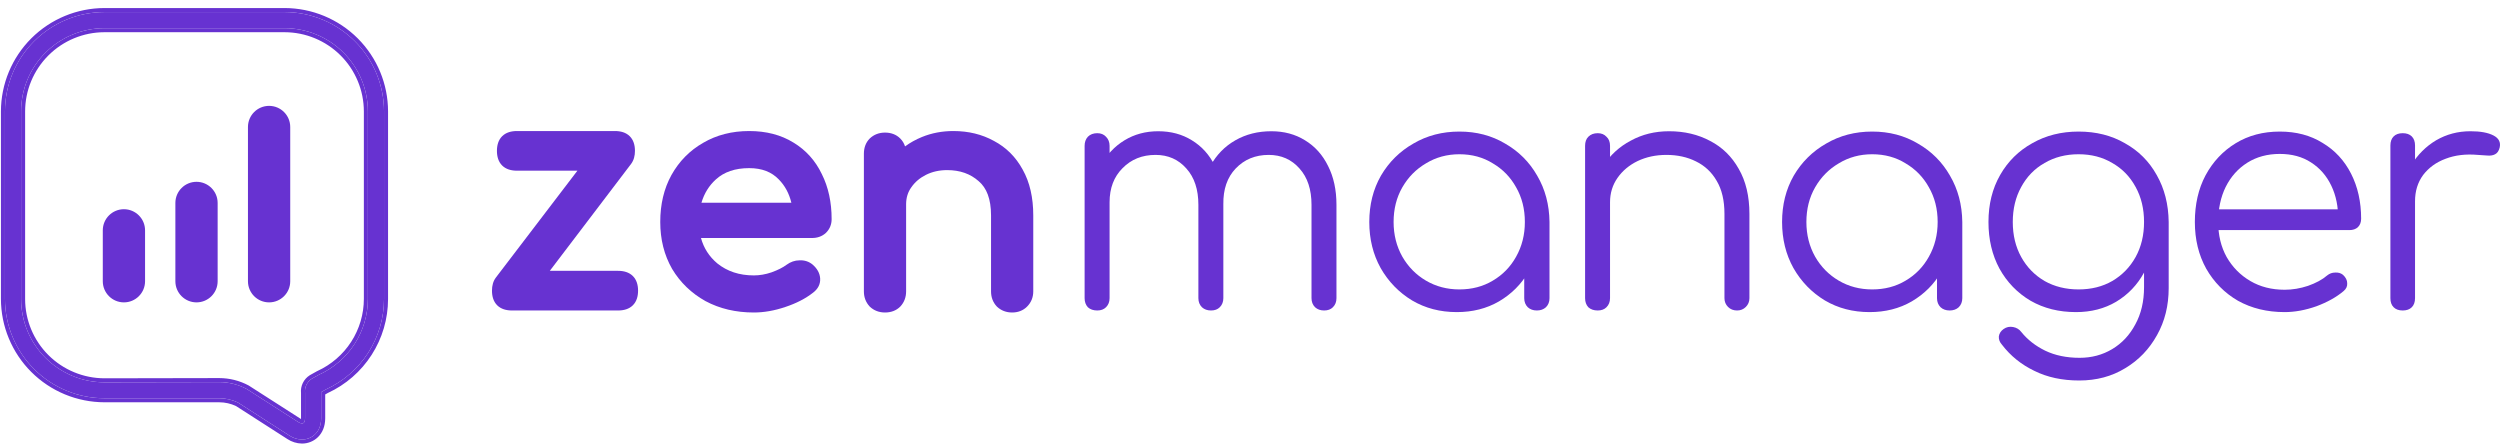 <svg width="207" height="37" viewBox="0 0 207 37" fill="none" xmlns="http://www.w3.org/2000/svg">
<path d="M72.008 25.377L72.018 25.388L72.029 25.399C72.374 25.719 72.8 25.875 73.278 25.875C73.768 25.875 74.203 25.723 74.538 25.388L74.544 25.383L74.549 25.377C74.87 25.033 75.026 24.608 75.026 24.13V16.918C75.026 16.371 75.172 15.908 75.456 15.511L75.459 15.508L75.461 15.505C75.757 15.077 76.158 14.732 76.678 14.473C77.191 14.217 77.771 14.085 78.427 14.085C79.495 14.085 80.351 14.396 81.028 14.996L81.032 15L81.036 15.003C81.687 15.554 82.058 16.463 82.058 17.838V24.13C82.058 24.608 82.214 25.033 82.535 25.377L82.546 25.388L82.557 25.399C82.901 25.719 83.327 25.875 83.806 25.875C84.284 25.875 84.709 25.719 85.04 25.388C85.383 25.046 85.554 24.617 85.554 24.13V17.838C85.554 16.369 85.27 15.097 84.679 14.044C84.111 13.002 83.317 12.207 82.3 11.67C81.306 11.12 80.182 10.85 78.939 10.85C78.015 10.85 77.147 11.013 76.339 11.343C75.826 11.553 75.359 11.812 74.938 12.122C74.86 11.876 74.728 11.655 74.538 11.465C74.203 11.13 73.768 10.978 73.278 10.978C72.8 10.978 72.374 11.134 72.029 11.454L72.024 11.46L72.018 11.465C71.683 11.8 71.53 12.235 71.53 12.723V24.13C71.53 24.608 71.687 25.033 72.008 25.377Z" fill="#6732D1"/>
<path fill-rule="evenodd" clip-rule="evenodd" d="M58.407 24.927L58.41 24.929L58.414 24.931C59.597 25.564 60.935 25.875 62.418 25.875C63.258 25.875 64.127 25.721 65.02 25.419C65.927 25.118 66.701 24.723 67.33 24.227C67.71 23.937 67.937 23.545 67.91 23.066C67.885 22.615 67.655 22.232 67.299 21.92L67.296 21.917L67.293 21.914C66.982 21.653 66.608 21.535 66.2 21.555C65.811 21.558 65.452 21.686 65.13 21.921L65.128 21.922L65.126 21.924C64.831 22.144 64.422 22.355 63.886 22.549C63.382 22.721 62.893 22.804 62.418 22.804C61.21 22.804 60.21 22.467 59.392 21.809C58.72 21.243 58.271 20.546 58.041 19.707H67.238C67.675 19.707 68.069 19.573 68.384 19.285L68.39 19.279L68.396 19.272C68.704 18.966 68.859 18.581 68.859 18.146C68.859 16.749 68.592 15.5 68.045 14.41C67.514 13.302 66.731 12.43 65.701 11.807C64.662 11.163 63.433 10.85 62.033 10.85C60.614 10.85 59.339 11.172 58.221 11.827C57.108 12.463 56.232 13.354 55.596 14.492L55.595 14.494C54.973 15.622 54.669 16.92 54.669 18.375C54.669 19.819 54.992 21.119 55.65 22.264L55.652 22.267L55.654 22.271C56.327 23.392 57.247 24.278 58.407 24.927ZM64.482 14.855L64.484 14.857L64.486 14.859C64.991 15.373 65.34 16.012 65.526 16.789H58.079C58.309 16.009 58.71 15.367 59.28 14.851C59.951 14.244 60.853 13.921 62.033 13.921C63.097 13.921 63.896 14.244 64.482 14.855Z" fill="#6732D1"/>
<path d="M41.057 22.983L41.056 22.985C40.828 23.287 40.736 23.662 40.736 24.067C40.736 24.535 40.854 24.967 41.168 25.279C41.483 25.591 41.919 25.708 42.391 25.708H51.177C51.649 25.708 52.085 25.591 52.399 25.279C52.714 24.967 52.832 24.535 52.832 24.067C52.832 23.599 52.714 23.166 52.399 22.855C52.085 22.543 51.649 22.425 51.177 22.425H45.524L52.253 13.574L52.254 13.573C52.482 13.271 52.574 12.896 52.574 12.492C52.574 12.023 52.456 11.591 52.142 11.279C51.827 10.967 51.391 10.85 50.919 10.85H42.801C42.329 10.85 41.893 10.967 41.579 11.279C41.264 11.591 41.146 12.023 41.146 12.492C41.146 12.96 41.264 13.392 41.579 13.704C41.893 14.016 42.329 14.133 42.801 14.133H47.81L41.057 22.983Z" fill="#6732D1"/>
<path d="M109.639 25.708C109.335 25.708 109.085 25.619 108.888 25.44C108.691 25.243 108.593 24.992 108.593 24.688V16.959C108.593 15.689 108.262 14.687 107.6 13.953C106.938 13.202 106.088 12.826 105.05 12.826C103.941 12.826 103.028 13.202 102.313 13.953C101.615 14.687 101.275 15.671 101.293 16.905H99.441C99.459 15.707 99.718 14.651 100.219 13.738C100.72 12.826 101.409 12.119 102.286 11.618C103.162 11.117 104.155 10.867 105.265 10.867C106.32 10.867 107.251 11.117 108.056 11.618C108.879 12.119 109.514 12.826 109.961 13.738C110.427 14.651 110.659 15.724 110.659 16.959V24.688C110.659 24.992 110.561 25.243 110.364 25.44C110.185 25.619 109.943 25.708 109.639 25.708ZM90.853 25.708C90.531 25.708 90.271 25.619 90.074 25.44C89.895 25.243 89.806 24.992 89.806 24.688V12.075C89.806 11.77 89.895 11.52 90.074 11.323C90.271 11.126 90.531 11.028 90.853 11.028C91.157 11.028 91.398 11.126 91.577 11.323C91.774 11.52 91.873 11.77 91.873 12.075V24.688C91.873 24.992 91.774 25.243 91.577 25.44C91.398 25.619 91.157 25.708 90.853 25.708ZM100.273 25.708C99.969 25.708 99.718 25.619 99.521 25.44C99.325 25.243 99.226 24.992 99.226 24.688V16.959C99.226 15.689 98.895 14.687 98.233 13.953C97.571 13.202 96.721 12.826 95.683 12.826C94.574 12.826 93.662 13.193 92.946 13.926C92.23 14.642 91.873 15.581 91.873 16.744H90.396C90.432 15.599 90.683 14.588 91.148 13.712C91.631 12.817 92.284 12.119 93.107 11.618C93.93 11.117 94.861 10.867 95.898 10.867C96.954 10.867 97.884 11.117 98.689 11.618C99.512 12.119 100.148 12.826 100.595 13.738C101.06 14.651 101.293 15.724 101.293 16.959V24.688C101.293 24.992 101.194 25.243 100.997 25.44C100.819 25.619 100.577 25.708 100.273 25.708Z" fill="#6732D1"/>
<path d="M120.623 25.842C119.246 25.842 118.011 25.52 116.92 24.876C115.828 24.214 114.96 23.32 114.316 22.192C113.69 21.065 113.377 19.795 113.377 18.381C113.377 16.95 113.699 15.671 114.343 14.544C115.005 13.416 115.9 12.531 117.027 11.887C118.154 11.225 119.424 10.894 120.838 10.894C122.251 10.894 123.513 11.225 124.622 11.887C125.749 12.531 126.635 13.416 127.279 14.544C127.941 15.671 128.281 16.95 128.299 18.381L127.467 19.026C127.467 20.314 127.163 21.477 126.554 22.515C125.964 23.534 125.15 24.348 124.112 24.957C123.092 25.547 121.929 25.842 120.623 25.842ZM120.838 23.964C121.876 23.964 122.797 23.722 123.602 23.239C124.425 22.756 125.069 22.094 125.535 21.253C126.018 20.394 126.259 19.437 126.259 18.381C126.259 17.308 126.018 16.351 125.535 15.51C125.069 14.669 124.425 14.007 123.602 13.524C122.797 13.023 121.876 12.772 120.838 12.772C119.818 12.772 118.897 13.023 118.074 13.524C117.251 14.007 116.598 14.669 116.114 15.51C115.631 16.351 115.39 17.308 115.39 18.381C115.39 19.437 115.631 20.394 116.114 21.253C116.598 22.094 117.251 22.756 118.074 23.239C118.897 23.722 119.818 23.964 120.838 23.964ZM127.252 25.708C126.948 25.708 126.698 25.619 126.501 25.44C126.304 25.243 126.206 24.992 126.206 24.688V20.099L126.715 17.979L128.299 18.381V24.688C128.299 24.992 128.201 25.243 128.004 25.44C127.807 25.619 127.556 25.708 127.252 25.708Z" fill="#6732D1"/>
<path d="M143.832 25.708C143.528 25.708 143.277 25.61 143.08 25.413C142.883 25.216 142.785 24.975 142.785 24.688V17.71C142.785 16.601 142.57 15.689 142.141 14.973C141.729 14.257 141.157 13.72 140.423 13.363C139.708 13.005 138.894 12.826 137.981 12.826C137.104 12.826 136.308 12.996 135.592 13.336C134.895 13.676 134.34 14.141 133.928 14.731C133.517 15.322 133.311 15.993 133.311 16.744H131.835C131.871 15.617 132.175 14.615 132.748 13.738C133.32 12.844 134.081 12.146 135.029 11.645C135.977 11.126 137.033 10.867 138.196 10.867C139.466 10.867 140.602 11.135 141.604 11.672C142.606 12.191 143.393 12.96 143.966 13.98C144.556 15 144.852 16.243 144.852 17.71V24.688C144.852 24.975 144.753 25.216 144.556 25.413C144.36 25.61 144.118 25.708 143.832 25.708ZM132.291 25.708C131.969 25.708 131.71 25.619 131.513 25.44C131.334 25.243 131.245 24.992 131.245 24.688V12.075C131.245 11.752 131.334 11.502 131.513 11.323C131.71 11.126 131.969 11.028 132.291 11.028C132.595 11.028 132.837 11.126 133.016 11.323C133.213 11.502 133.311 11.752 133.311 12.075V24.688C133.311 24.992 133.213 25.243 133.016 25.44C132.837 25.619 132.595 25.708 132.291 25.708Z" fill="#6732D1"/>
<path d="M154.802 25.842C153.424 25.842 152.19 25.52 151.098 24.876C150.007 24.214 149.139 23.32 148.495 22.192C147.869 21.065 147.556 19.795 147.556 18.381C147.556 16.95 147.878 15.671 148.522 14.544C149.184 13.416 150.079 12.531 151.206 11.887C152.333 11.225 153.603 10.894 155.017 10.894C156.43 10.894 157.692 11.225 158.801 11.887C159.928 12.531 160.814 13.416 161.458 14.544C162.12 15.671 162.46 16.95 162.478 18.381L161.646 19.026C161.646 20.314 161.342 21.477 160.733 22.515C160.143 23.534 159.329 24.348 158.291 24.957C157.271 25.547 156.108 25.842 154.802 25.842ZM155.017 23.964C156.054 23.964 156.976 23.722 157.781 23.239C158.604 22.756 159.248 22.094 159.713 21.253C160.196 20.394 160.438 19.437 160.438 18.381C160.438 17.308 160.196 16.351 159.713 15.51C159.248 14.669 158.604 14.007 157.781 13.524C156.976 13.023 156.054 12.772 155.017 12.772C153.997 12.772 153.075 13.023 152.252 13.524C151.429 14.007 150.776 14.669 150.293 15.51C149.81 16.351 149.569 17.308 149.569 18.381C149.569 19.437 149.81 20.394 150.293 21.253C150.776 22.094 151.429 22.756 152.252 23.239C153.075 23.722 153.997 23.964 155.017 23.964ZM161.431 25.708C161.127 25.708 160.876 25.619 160.68 25.44C160.483 25.243 160.384 24.992 160.384 24.688V20.099L160.894 17.979L162.478 18.381V24.688C162.478 24.992 162.379 25.243 162.183 25.44C161.986 25.619 161.735 25.708 161.431 25.708Z" fill="#6732D1"/>
<path d="M171.891 25.842C170.478 25.842 169.225 25.529 168.134 24.903C167.043 24.259 166.184 23.373 165.558 22.246C164.949 21.119 164.645 19.831 164.645 18.381C164.645 16.914 164.967 15.617 165.611 14.49C166.255 13.363 167.141 12.486 168.268 11.86C169.395 11.216 170.675 10.894 172.106 10.894C173.555 10.894 174.835 11.216 175.944 11.86C177.071 12.486 177.948 13.363 178.574 14.49C179.218 15.617 179.549 16.914 179.567 18.381L178.359 19.026C178.359 20.349 178.082 21.53 177.527 22.568C176.973 23.588 176.203 24.393 175.219 24.984C174.253 25.556 173.144 25.842 171.891 25.842ZM172.16 31.505C170.746 31.505 169.503 31.237 168.429 30.7C167.356 30.181 166.47 29.466 165.772 28.553C165.575 28.338 165.486 28.106 165.504 27.855C165.54 27.605 165.674 27.399 165.906 27.238C166.139 27.077 166.399 27.023 166.685 27.077C166.971 27.131 167.195 27.265 167.356 27.48C167.875 28.124 168.537 28.642 169.342 29.036C170.165 29.43 171.113 29.627 172.187 29.627C173.189 29.627 174.092 29.385 174.897 28.902C175.702 28.419 176.338 27.739 176.803 26.862C177.286 25.985 177.527 24.957 177.527 23.776V19.697L178.306 18.14L179.567 18.381V23.856C179.567 25.306 179.245 26.603 178.601 27.748C177.957 28.911 177.08 29.823 175.971 30.485C174.861 31.165 173.591 31.505 172.16 31.505ZM172.106 23.964C173.162 23.964 174.092 23.731 174.897 23.266C175.72 22.783 176.364 22.121 176.83 21.28C177.295 20.439 177.527 19.473 177.527 18.381C177.527 17.29 177.295 16.324 176.83 15.483C176.364 14.624 175.72 13.962 174.897 13.497C174.092 13.014 173.162 12.772 172.106 12.772C171.05 12.772 170.111 13.014 169.288 13.497C168.465 13.962 167.821 14.624 167.356 15.483C166.891 16.324 166.658 17.29 166.658 18.381C166.658 19.473 166.891 20.439 167.356 21.28C167.821 22.121 168.465 22.783 169.288 23.266C170.111 23.731 171.05 23.964 172.106 23.964Z" fill="#6732D1"/>
<path d="M189.169 25.842C187.719 25.842 186.431 25.529 185.304 24.903C184.195 24.259 183.318 23.373 182.674 22.246C182.048 21.119 181.734 19.831 181.734 18.381C181.734 16.914 182.03 15.626 182.62 14.517C183.228 13.389 184.06 12.504 185.116 11.86C186.172 11.216 187.388 10.894 188.766 10.894C190.126 10.894 191.307 11.207 192.309 11.833C193.329 12.441 194.116 13.291 194.67 14.383C195.225 15.474 195.502 16.717 195.502 18.113C195.502 18.399 195.413 18.632 195.234 18.811C195.055 18.972 194.823 19.052 194.536 19.052H183.13V17.335H194.751L193.597 18.167C193.615 17.129 193.427 16.199 193.033 15.376C192.64 14.553 192.076 13.908 191.343 13.443C190.627 12.978 189.768 12.745 188.766 12.745C187.746 12.745 186.852 12.987 186.082 13.47C185.313 13.953 184.714 14.624 184.284 15.483C183.873 16.324 183.667 17.29 183.667 18.381C183.667 19.473 183.899 20.439 184.365 21.28C184.848 22.121 185.501 22.783 186.324 23.266C187.147 23.749 188.095 23.991 189.169 23.991C189.813 23.991 190.457 23.883 191.101 23.669C191.763 23.436 192.291 23.15 192.684 22.81C192.881 22.649 193.105 22.568 193.355 22.568C193.606 22.55 193.821 22.613 194 22.756C194.232 22.971 194.348 23.203 194.348 23.454C194.366 23.704 194.268 23.919 194.053 24.098C193.463 24.599 192.711 25.019 191.799 25.359C190.886 25.681 190.01 25.842 189.169 25.842Z" fill="#6732D1"/>
<path d="M198.784 16.664C198.837 15.555 199.124 14.562 199.642 13.685C200.179 12.808 200.868 12.119 201.709 11.618C202.568 11.117 203.516 10.867 204.554 10.867C205.377 10.867 206.012 10.983 206.459 11.216C206.907 11.448 207.077 11.788 206.969 12.236C206.898 12.504 206.772 12.683 206.594 12.772C206.432 12.862 206.227 12.898 205.976 12.88C205.744 12.862 205.475 12.844 205.171 12.826C204.169 12.736 203.275 12.844 202.487 13.148C201.718 13.434 201.101 13.882 200.635 14.49C200.188 15.098 199.965 15.823 199.965 16.664H198.784ZM198.945 25.708C198.623 25.708 198.372 25.619 198.193 25.44C198.014 25.261 197.925 25.01 197.925 24.688V12.048C197.925 11.726 198.014 11.475 198.193 11.296C198.372 11.117 198.623 11.028 198.945 11.028C199.267 11.028 199.517 11.117 199.696 11.296C199.875 11.475 199.965 11.726 199.965 12.048V24.688C199.965 25.01 199.875 25.261 199.696 25.44C199.517 25.619 199.267 25.708 198.945 25.708Z" fill="#6732D1"/>
<path d="M25.006 36.393C24.635 36.386 24.275 36.273 23.968 36.067L19.706 33.33C19.222 33.097 18.691 32.976 18.154 32.975H8.652C6.467 32.973 4.373 32.105 2.828 30.564C1.283 29.022 0.414 26.931 0.411 24.751V9.221C0.415 7.041 1.284 4.952 2.829 3.411C4.374 1.87 6.468 1.003 8.652 1H23.57C25.752 1.006 27.843 1.874 29.385 3.415C30.927 4.955 31.794 7.043 31.797 9.221V24.765C31.795 26.339 31.341 27.88 30.49 29.205C29.638 30.53 28.424 31.584 26.991 32.242L26.593 32.465V34.649C26.586 35.808 25.794 36.393 25.006 36.393ZM18.146 31.639C18.942 31.639 19.725 31.835 20.427 32.21L24.689 34.943C24.781 35.011 24.891 35.052 25.006 35.06C25.215 35.06 25.258 34.829 25.258 34.634V32.532C25.232 32.303 25.271 32.071 25.371 31.863C25.471 31.655 25.627 31.479 25.823 31.355L26.412 31.026C27.618 30.477 28.641 29.594 29.359 28.481C30.077 27.369 30.46 26.074 30.461 24.751V9.221C30.459 7.395 29.731 5.645 28.437 4.353C27.143 3.062 25.389 2.336 23.56 2.333H8.641C6.813 2.338 5.061 3.065 3.769 4.356C2.476 5.647 1.749 7.396 1.747 9.221V24.765C1.748 26.593 2.477 28.344 3.771 29.636C5.066 30.928 6.821 31.655 8.652 31.657L18.146 31.639Z" fill="#6732D1"/>
<path fill-rule="evenodd" clip-rule="evenodd" d="M25 36.727C24.567 36.719 24.145 36.587 23.785 36.346L19.543 33.622C19.109 33.417 18.634 33.31 18.153 33.309H8.652C6.379 33.306 4.199 32.404 2.592 30.8C0.985 29.196 0.08 27.02 0.077 24.752L0.077 9.221C0.081 6.952 0.986 4.778 2.593 3.174C4.201 1.571 6.379 0.669 8.651 0.666L23.57 0.666C25.84 0.672 28.017 1.575 29.621 3.178C31.225 4.782 32.128 6.954 32.131 9.22V24.765C32.129 26.403 31.657 28.007 30.77 29.385C29.887 30.76 28.628 31.854 27.143 32.539L26.927 32.66V34.651C26.923 35.31 26.694 35.834 26.326 36.194C25.962 36.55 25.481 36.727 25.006 36.727L25 36.727ZM26.593 32.465L26.991 32.242C28.424 31.584 29.638 30.53 30.49 29.205C31.341 27.88 31.795 26.339 31.797 24.765V9.221C31.794 7.043 30.927 4.955 29.385 3.415C27.843 1.874 25.752 1.006 23.57 1H8.652C6.468 1.003 4.374 1.87 2.829 3.411C1.284 4.952 0.415 7.041 0.411 9.221V24.751C0.414 26.931 1.283 29.022 2.828 30.564C4.373 32.105 6.467 32.973 8.652 32.975H18.154C18.691 32.976 19.222 33.097 19.706 33.33L23.968 36.067C24.275 36.273 24.635 36.386 25.006 36.393C25.794 36.393 26.586 35.808 26.593 34.649V32.465ZM18.146 31.305C18.997 31.305 19.834 31.515 20.584 31.915L20.596 31.922L24.879 34.668L24.888 34.675C24.899 34.683 24.91 34.69 24.922 34.696C24.923 34.677 24.924 34.656 24.924 34.634V32.55C24.895 32.265 24.946 31.977 25.07 31.718C25.197 31.454 25.396 31.23 25.644 31.073L25.652 31.068L26.261 30.727L26.274 30.722C27.422 30.199 28.396 29.359 29.079 28.3C29.762 27.242 30.126 26.01 30.128 24.751V9.221C30.125 7.484 29.432 5.818 28.201 4.59C26.97 3.361 25.301 2.67 23.56 2.667H8.642C6.901 2.671 5.234 3.364 4.005 4.592C2.775 5.821 2.083 7.485 2.08 9.221V24.765C2.082 26.504 2.775 28.17 4.007 29.4C5.239 30.629 6.91 31.321 8.652 31.323L18.146 31.305ZM8.652 31.657C6.821 31.655 5.066 30.928 3.771 29.636C2.477 28.344 1.748 26.592 1.747 24.765V9.221C1.749 7.396 2.476 5.647 3.769 4.356C5.061 3.065 6.813 2.338 8.641 2.333H23.56C25.389 2.336 27.143 3.062 28.437 4.353C29.731 5.645 30.459 7.395 30.461 9.221V24.751C30.46 26.074 30.077 27.369 29.359 28.481C28.641 29.594 27.618 30.477 26.412 31.026L25.823 31.355C25.627 31.479 25.471 31.655 25.371 31.863C25.271 32.071 25.232 32.303 25.258 32.532V34.634C25.258 34.829 25.215 35.06 25.006 35.06C24.891 35.052 24.781 35.011 24.689 34.943L20.427 32.21C19.725 31.835 18.942 31.639 18.146 31.639L8.652 31.657Z" fill="#6732D1"/>
<path fill-rule="evenodd" clip-rule="evenodd" d="M10.261 17.323C11.227 17.323 12.011 18.107 12.011 19.073V23.287C12.011 24.254 11.227 25.037 10.261 25.037C9.294 25.037 8.511 24.254 8.511 23.287V19.073C8.511 18.107 9.294 17.323 10.261 17.323Z" fill="#6732D1"/>
<path fill-rule="evenodd" clip-rule="evenodd" d="M16.271 15.054C17.238 15.054 18.021 15.838 18.021 16.804V23.287C18.021 24.254 17.238 25.037 16.271 25.037C15.305 25.037 14.521 24.254 14.521 23.287V16.804C14.521 15.838 15.305 15.054 16.271 15.054Z" fill="#6732D1"/>
<path fill-rule="evenodd" clip-rule="evenodd" d="M22.281 8.766C23.248 8.766 24.031 9.549 24.031 10.516V23.287C24.031 24.254 23.248 25.037 22.281 25.037C21.315 25.037 20.531 24.254 20.531 23.287V10.516C20.531 9.549 21.315 8.766 22.281 8.766Z" fill="#6732D1"/>
</svg>
